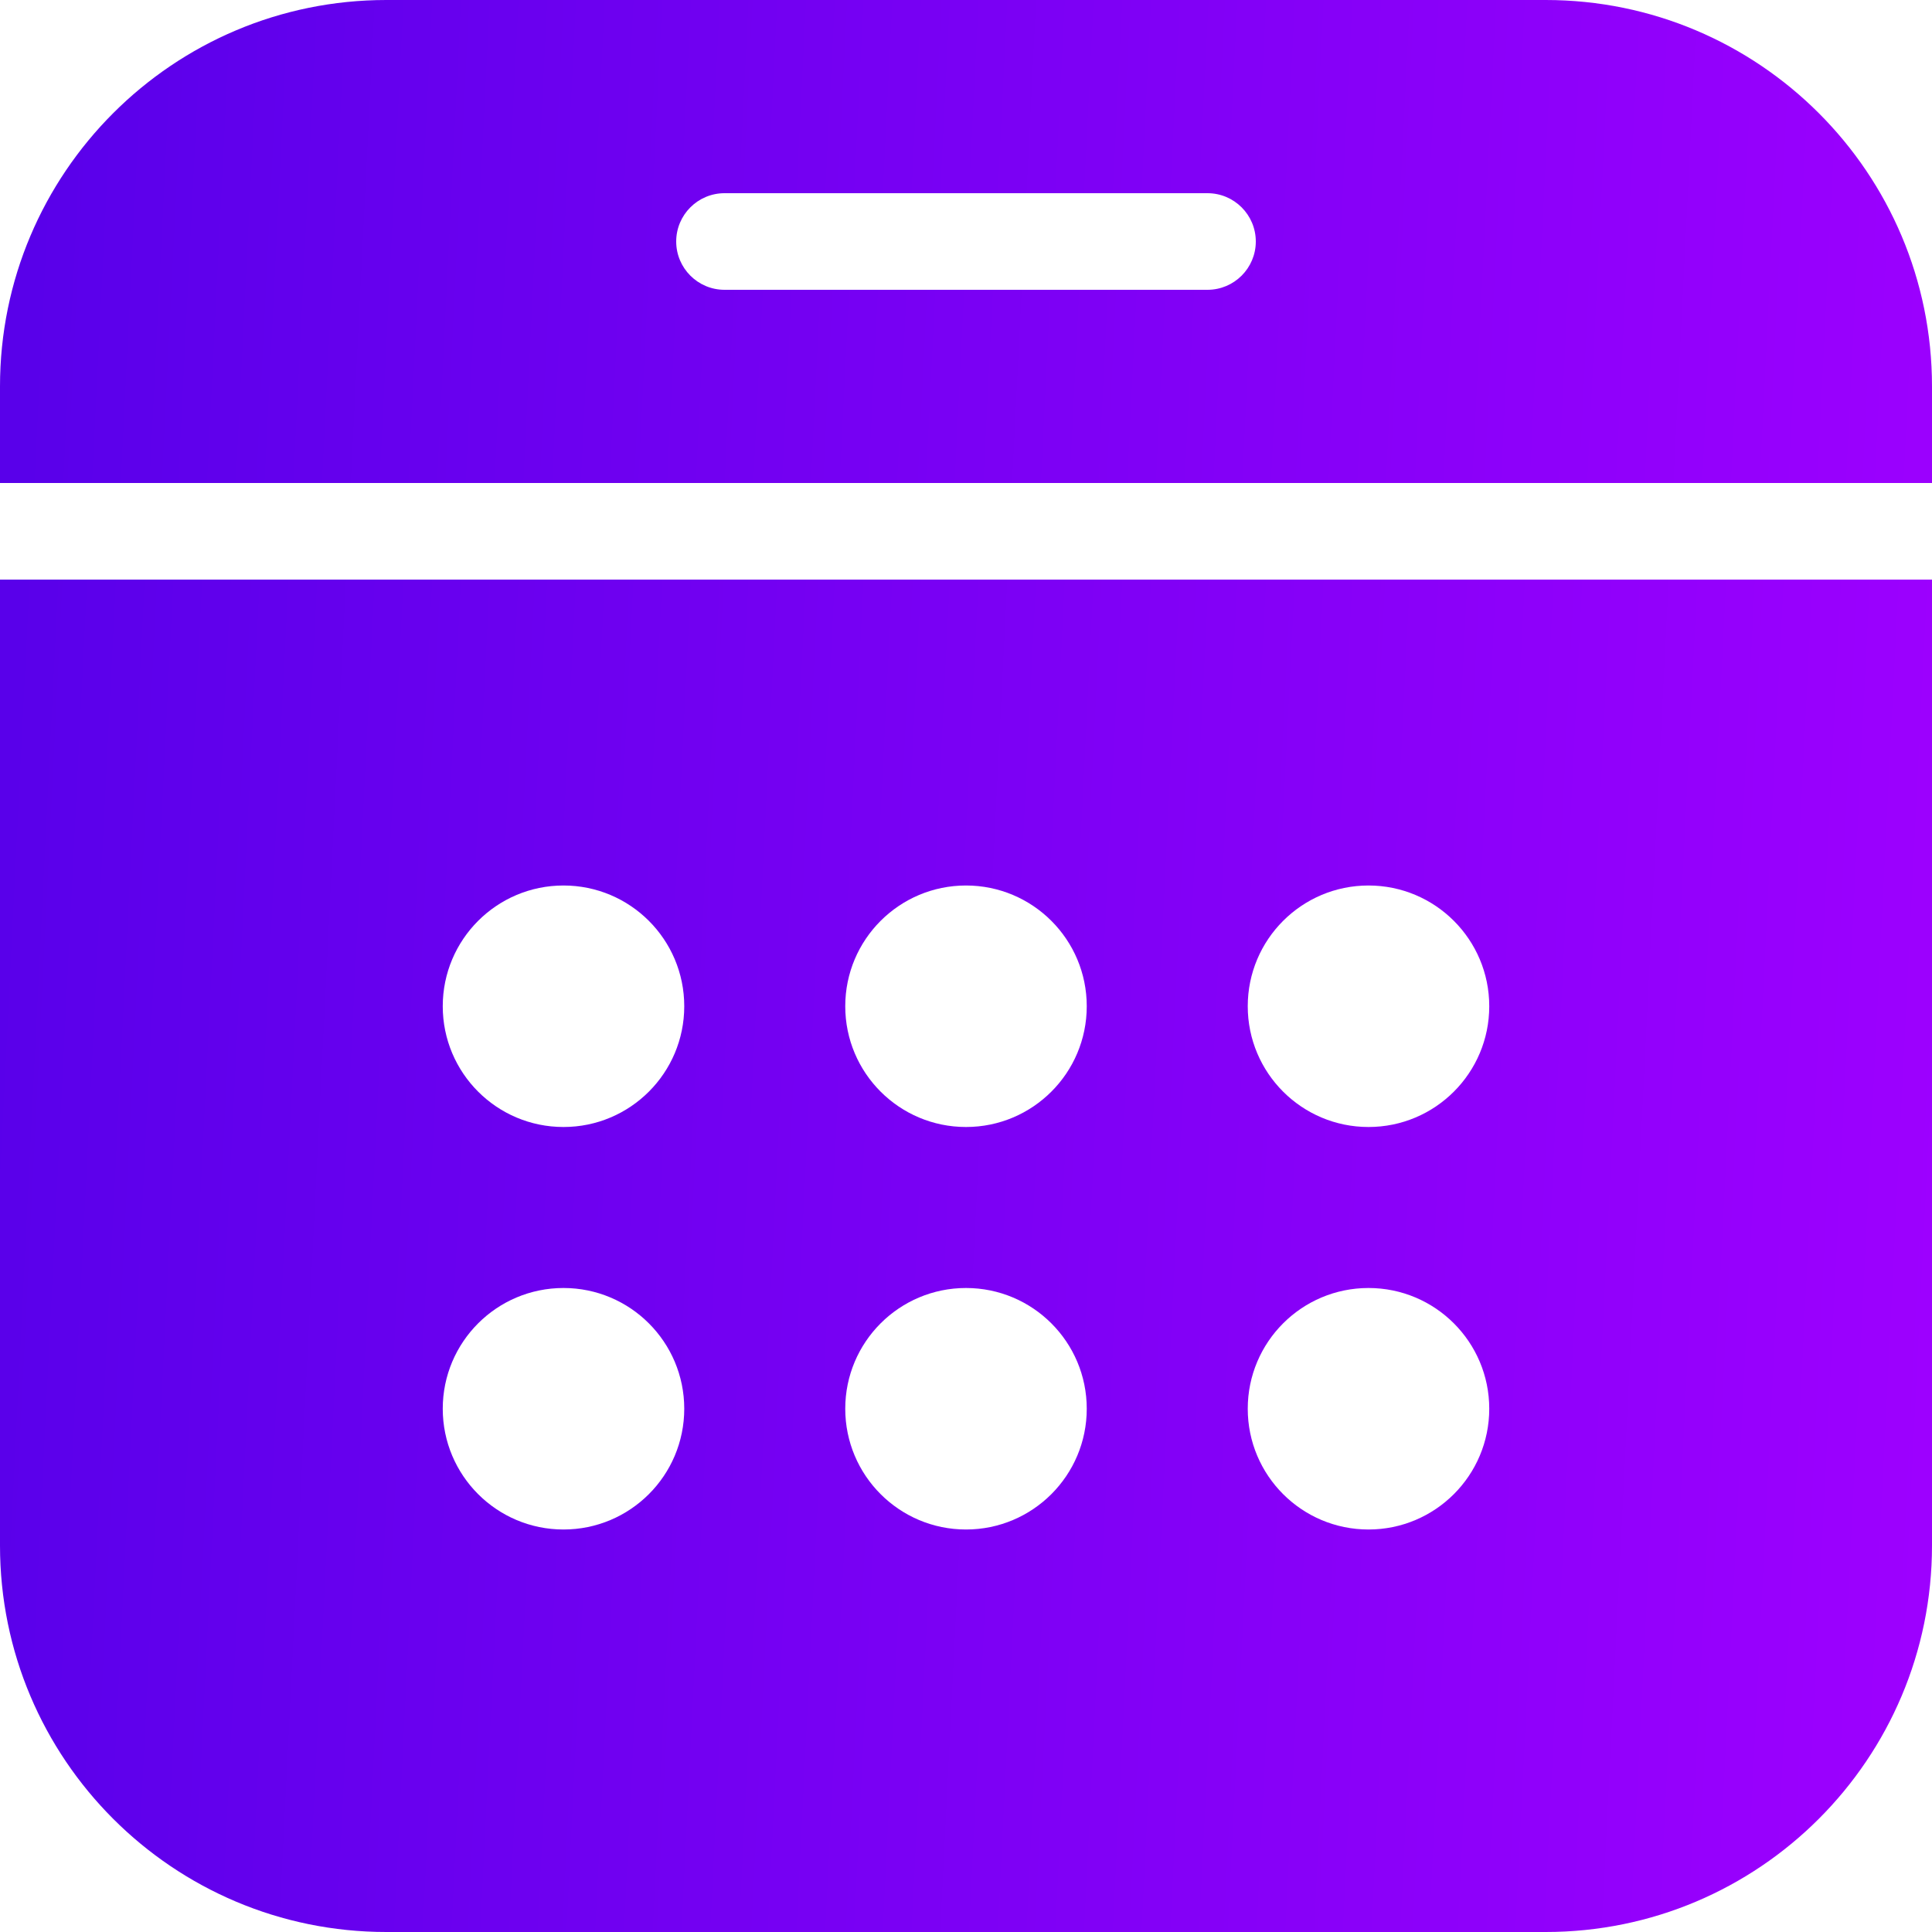 <svg width="24" height="24" viewBox="0 0 24 24" fill="none" xmlns="http://www.w3.org/2000/svg">
<g filter="url(#filter0_b)">
<path fill-rule="evenodd" clip-rule="evenodd" d="M0 4.8C0 2.149 2.149 0 4.8 0H19.2C21.851 0 24 2.149 24 4.8V6H0V4.8ZM9 2.4C8.669 2.4 8.4 2.669 8.4 3C8.4 3.331 8.669 3.6 9 3.6H15C15.331 3.6 15.6 3.331 15.6 3C15.6 2.669 15.331 2.4 15 2.4H9Z" fill="url(#paint0_linear)"/>
<path d="M0 7.2H24V19.2C24 21.851 21.851 24 19.2 24H4.8C2.149 24 0 21.851 0 19.2V7.2Z" fill="url(#paint1_linear)"/>
</g>
<circle cx="7" cy="12.5" r="1.5" fill="white"/>
<circle cx="7" cy="17.5" r="1.5" fill="white"/>
<circle cx="12" cy="12.5" r="1.5" fill="white"/>
<circle cx="12" cy="17.5" r="1.5" fill="white"/>
<circle cx="17" cy="12.5" r="1.5" fill="white"/>
<circle cx="17" cy="17.5" r="1.5" fill="white"/>
<defs>
<filter id="filter0_b" x="-20" y="-20" width="64" height="64" filterUnits="userSpaceOnUse" color-interpolation-filters="sRGB">
<feFlood flood-opacity="0" result="BackgroundImageFix"/>
<feGaussianBlur in="BackgroundImage" stdDeviation="10"/>
<feComposite in2="SourceAlpha" operator="in" result="effect1_backgroundBlur"/>
<feBlend mode="normal" in="SourceGraphic" in2="effect1_backgroundBlur" result="shape"/>
</filter>
<linearGradient id="paint0_linear" x1="0.55" y1="5.0817e-07" x2="25.13" y2="1.22" gradientUnits="userSpaceOnUse">
<stop stop-color="#5900EA"/>
<stop offset="1" stop-color="#9E00FF"/>
</linearGradient>
<linearGradient id="paint1_linear" x1="0.55" y1="5.0817e-07" x2="25.13" y2="1.22" gradientUnits="userSpaceOnUse">
<stop stop-color="#5900EA"/>
<stop offset="1" stop-color="#9E00FF"/>
</linearGradient>
</defs>
</svg>
